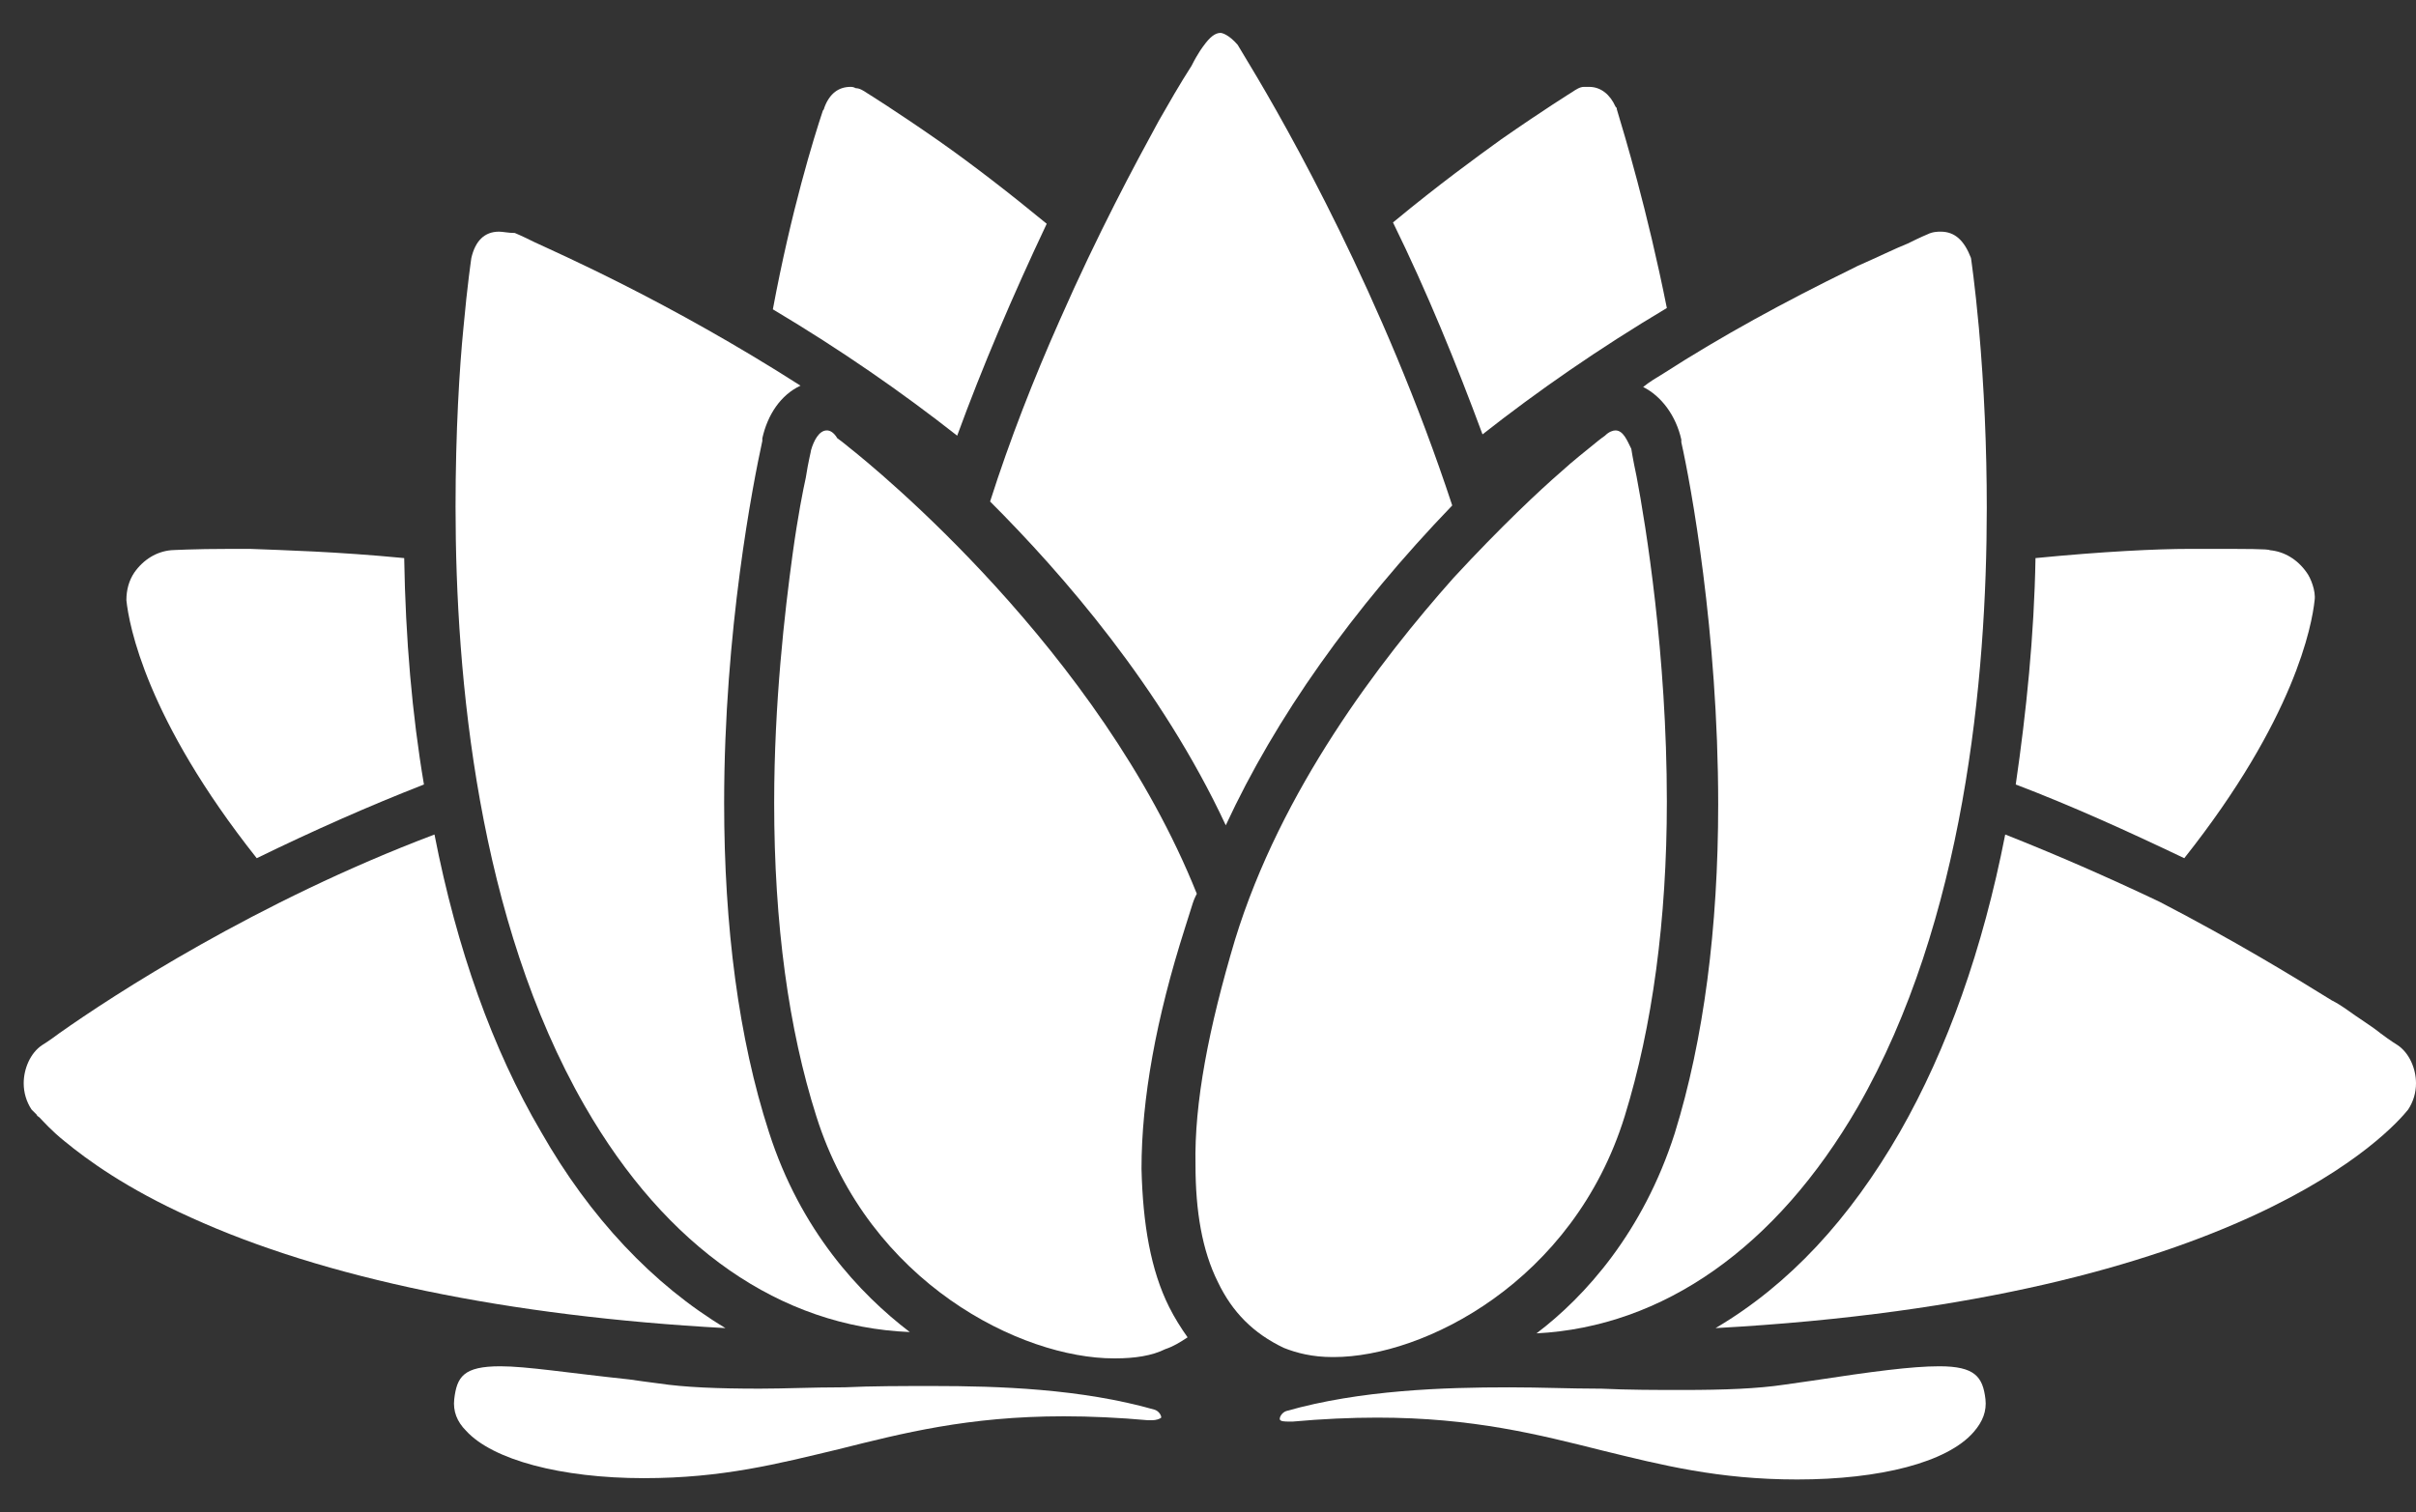 <?xml version="1.0" encoding="utf-8"?>
<svg version="1.1" id="layer" xmlns="http://www.w3.org/2000/svg" xmlns:xlink="http://www.w3.org/1999/xlink" x="0px" y="0px"
	 viewBox="0 0 183.5 114.9" enable-background="new 0 0 183.5 114.9" xml:space="preserve">
<rect x="0" y="0" width="183.5" height="114.9" fill="#333333" stroke="none"/>
<g>
	<path fill="#FFFFFF11" d="M37.9,17.6c-1.1,0-1.8,0.7-2.1,2c0,0-0.3,2-0.6,5.3c-0.3,3-0.6,7.9-0.6,13.6c0,13,1.7,31.4,9.8,45.5
		c6.2,10.8,14.9,16.8,24.7,17.2c-3.8-2.9-8.3-7.7-10.7-15.2C56.1,78.9,55,70.4,55,61c0-13.1,2.2-24.3,2.9-27.5c0-0.1,0-0.1,0-0.2
		c0.4-1.8,1.4-3.3,2.9-4c-10-6.4-18.5-10.1-20.2-10.9c-1-0.5-1.5-0.7-1.5-0.7l0,0l0,0C38.6,17.7,38.2,17.6,37.9,17.6"/>
	<path fill="#FFFFFF11" d="M122.7,32.7c-0.2,0-0.5,0.1-0.8,0.4c0,0-0.3,0.2-0.9,0.7c-0.6,0.5-1.4,1.1-2.5,2.1c-1.5,1.3-4.5,4.1-8.1,8
		c-5.6,6.3-13.1,16.1-16.6,27.5c-2,6.7-3.1,12.4-3,17.1c0,3.5,0.5,6.5,1.7,8.9c1.1,2.3,2.7,3.9,5,5c1,0.4,2.2,0.7,3.7,0.7h0.1
		c6.8,0,18.2-5.7,22.1-18.3c2.1-6.8,3.2-14.9,3.2-23.9c0-11.2-1.6-21-2.3-24.7c-0.3-1.4-0.4-2.1-0.4-2.1
		C123.6,33.5,123.3,32.7,122.7,32.7"/>
	<path fill="#FFFFFF11" d="M62.8,32.7c-0.6,0-1,0.8-1.2,1.5c0,0.1-0.2,0.8-0.4,2.1c-0.2,0.9-0.6,2.9-1,5.8c-0.6,4.4-1.4,11.3-1.4,18.9
		c0,9.2,1.1,17.2,3.2,23.8c4,12.7,15.6,18.4,22.6,18.4h0.1c1.5,0,2.8-0.2,3.8-0.7c0.6-0.2,1.1-0.5,1.7-0.9c-0.5-0.7-1-1.5-1.4-2.3
		c-1.4-2.8-2-6.3-2.1-10.5c0-5.3,1.1-11.4,3.3-18.3c0.2-0.6,0.4-1.3,0.6-1.9c0.1-0.3,0.2-0.5,0.3-0.7C83.5,49.4,66.4,35.5,64.5,34
		c-0.6-0.5-0.9-0.7-0.9-0.7C63.3,32.8,63,32.7,62.8,32.7"/>
	<path fill="#FFFFFF11" d="M92.7,2.5c-0.4,0-0.8,0.3-1.3,1c0,0-0.4,0.5-0.9,1.5c-0.9,1.4-1.7,2.8-2.5,4.2c-1.8,3.3-4.6,8.5-7.5,15.1
		c-2,4.5-3.8,9.1-5.3,13.8c5.5,5.5,13,14.1,17.9,24.6c3.8-8.2,9.6-16.4,17.2-24.3C105.1,22.6,97.8,9.7,94.9,4.9
		c-0.6-1-0.9-1.5-0.9-1.5C93.3,2.6,92.8,2.5,92.7,2.5"/>
	<path fill="#FFFFFF11" d="M147.4,17.6c-0.2,0-0.6,0-1,0.2l0,0l0,0c0,0-0.5,0.2-1.5,0.7c-1,0.4-2.2,1-3.8,1.7l-0.6,0.3
		c-4.9,2.4-9.7,5-14.2,7.9c-0.5,0.3-1,0.6-1.5,1c1.4,0.7,2.5,2.2,2.9,4c0,0,0,0.1,0,0.2c0.7,3.1,2.8,14.4,2.8,27.5
		c0,9.4-1.1,17.9-3.3,25c-2.4,7.5-6.8,12.4-10.5,15.2c9.6-0.5,18.2-6.5,24.4-17.2c8.1-14.1,9.8-32.6,9.8-45.5
		c0-4.6-0.2-9.2-0.6-13.7c-0.3-3.3-0.6-5.3-0.6-5.3C149.2,18.3,148.5,17.6,147.4,17.6"/>
	<path fill="#FFFFFF11" d="M120.7,6.6c-0.1,0-0.3,0-0.4,0l0,0l0,0c-0.3,0-0.6,0.2-0.9,0.4l0,0l0,0c0,0-2.1,1.3-5.4,3.6
		c-1.8,1.3-4.7,3.4-8.2,6.3c2.6,5.3,4.8,10.7,6.8,16.1c4.2-3.3,8.8-6.5,14-9.6c-1.5-7.5-3.2-13.1-3.8-15.1c0-0.1,0-0.1-0.1-0.2
		C122.3,7.2,121.6,6.6,120.7,6.6"/>
	<path fill="#FFFFFF11" d="M64.6,6.6c-0.9,0-1.6,0.5-2,1.6c0,0,0,0.1-0.1,0.2c-0.7,2.1-2.4,7.6-3.8,15.1c5.2,3.1,9.8,6.3,14,9.6
		c1.9-5.2,4.2-10.6,6.8-16.1c-2.8-2.3-5.5-4.4-8.2-6.3c-3.3-2.3-5.4-3.6-5.4-3.6l0,0l0,0c-0.3-0.2-0.6-0.4-0.9-0.4l0,0l0,0
		C64.8,6.6,64.7,6.6,64.6,6.6"/>
	<path fill="#FFFFFF11" d="M17.5,41.7c-2.8,0-4.5,0.1-4.5,0.1c-1.1,0.1-2.1,0.7-2.8,1.7c-0.4,0.6-0.6,1.3-0.6,2.1
		c0.2,1.9,1.5,9,9.9,19.6c4.3-2.1,8.6-4,12.7-5.6c-0.9-5.3-1.4-11.1-1.5-17.2c-5.2-0.5-9.2-0.6-11.7-0.7
		C18.5,41.7,18,41.7,17.5,41.7"/>
	<path fill="#FFFFFF11" d="M167.8,41.7c-0.5,0-1,0-1.5,0c-2.5,0-6.6,0.2-11.7,0.7c-0.1,5.9-0.7,11.7-1.5,17.2
		c4.2,1.6,8.4,3.5,12.8,5.6c8.4-10.6,9.7-17.7,9.9-19.6c0.1-0.7-0.3-1.7-0.6-2.1c-0.7-1-1.7-1.6-2.8-1.7
		C172.3,41.7,170.6,41.7,167.8,41.7"/>
	<path fill="#FFFFFF11" d="M152.3,63.4c-1.7,8.7-4.4,16.3-8,22.6c-3.8,6.6-8.4,11.6-14,14.9c40.1-2.2,51.4-15.1,52.6-16.6l0,0
		c0.4-0.6,0.6-1.3,0.6-2c0-1.1-0.5-2.3-1.4-2.9c0,0-0.5-0.3-1.3-0.9l0,0l0,0c-0.6-0.5-1.6-1.1-2.7-1.9c-0.3-0.2-0.6-0.4-1-0.6
		c-2.9-1.8-7.5-4.6-13.1-7.5C160,66.6,156.1,64.9,152.3,63.4"/>
	<path fill="#FFFFFF11" d="M33,63.4C19.5,68.5,8.6,75.6,4.5,78.5c-0.8,0.6-1.3,0.9-1.3,0.9c-0.9,0.6-1.4,1.8-1.4,2.9
		c0,0.7,0.2,1.4,0.6,2l0.1,0.1c0.1,0.1,0.2,0.2,0.3,0.3c0,0.1,0.1,0.1,0.2,0.2c0.3,0.3,0.9,1,1.9,1.8c1.7,1.4,4.7,3.6,9.6,5.8
		c10.1,4.6,24.1,7.5,40.6,8.4c-5.5-3.3-10.3-8.4-14-14.9C37.4,79.7,34.7,72.1,33,63.4"/>
	<path fill="#FFFFFF11" d="M147.3,103.8c-2.1,0-5.1,0.4-9.7,1.1c-0.7,0.1-1.4,0.2-2.1,0.3c-2,0.3-4.5,0.4-7.7,0.4c-2,0-4.1,0-6.2-0.1
		h-0.2c-2.1,0-4.4-0.1-6.8-0.1c-4.9,0-11.3,0.2-16.9,1.8c-0.3,0.1-0.5,0.4-0.5,0.6s0.4,0.2,0.7,0.2c0.1,0,0.2,0,0.3,0
		c2.2-0.2,4.4-0.3,6.4-0.3c7.3,0,12.3,1.3,17.1,2.5c4.5,1.1,8.8,2.2,14.8,2.2c6.3,0,11.4-1.3,13.4-3.6c0.7-0.8,1-1.6,0.9-2.5
		C150.6,104.6,150,103.8,147.3,103.8"/>
	<path fill="#FFFFFF11" d="M38,103.8c-2.8,0-3.3,0.8-3.5,2.5c-0.1,0.9,0.2,1.7,0.9,2.4c2,2.2,7.2,3.6,13.5,3.6c6,0,10.2-1.1,14.8-2.2
		c4.8-1.2,9.8-2.5,17.1-2.5c2,0,4.2,0.1,6.4,0.3c0.1,0,0.2,0,0.3,0c0.3,0,0.6-0.1,0.7-0.2c0-0.2-0.2-0.5-0.5-0.6
		c-5.6-1.6-11.9-1.8-16.8-1.8l0,0c-2.4,0-4.7,0-6.8,0.1h-0.2c-2.2,0-4.3,0.1-6.2,0.1c-3.2,0-5.7-0.1-7.7-0.4
		c-0.8-0.1-1.5-0.2-2.2-0.3C43.1,104.3,40,103.8,38,103.8"/>
</g>
</svg>
